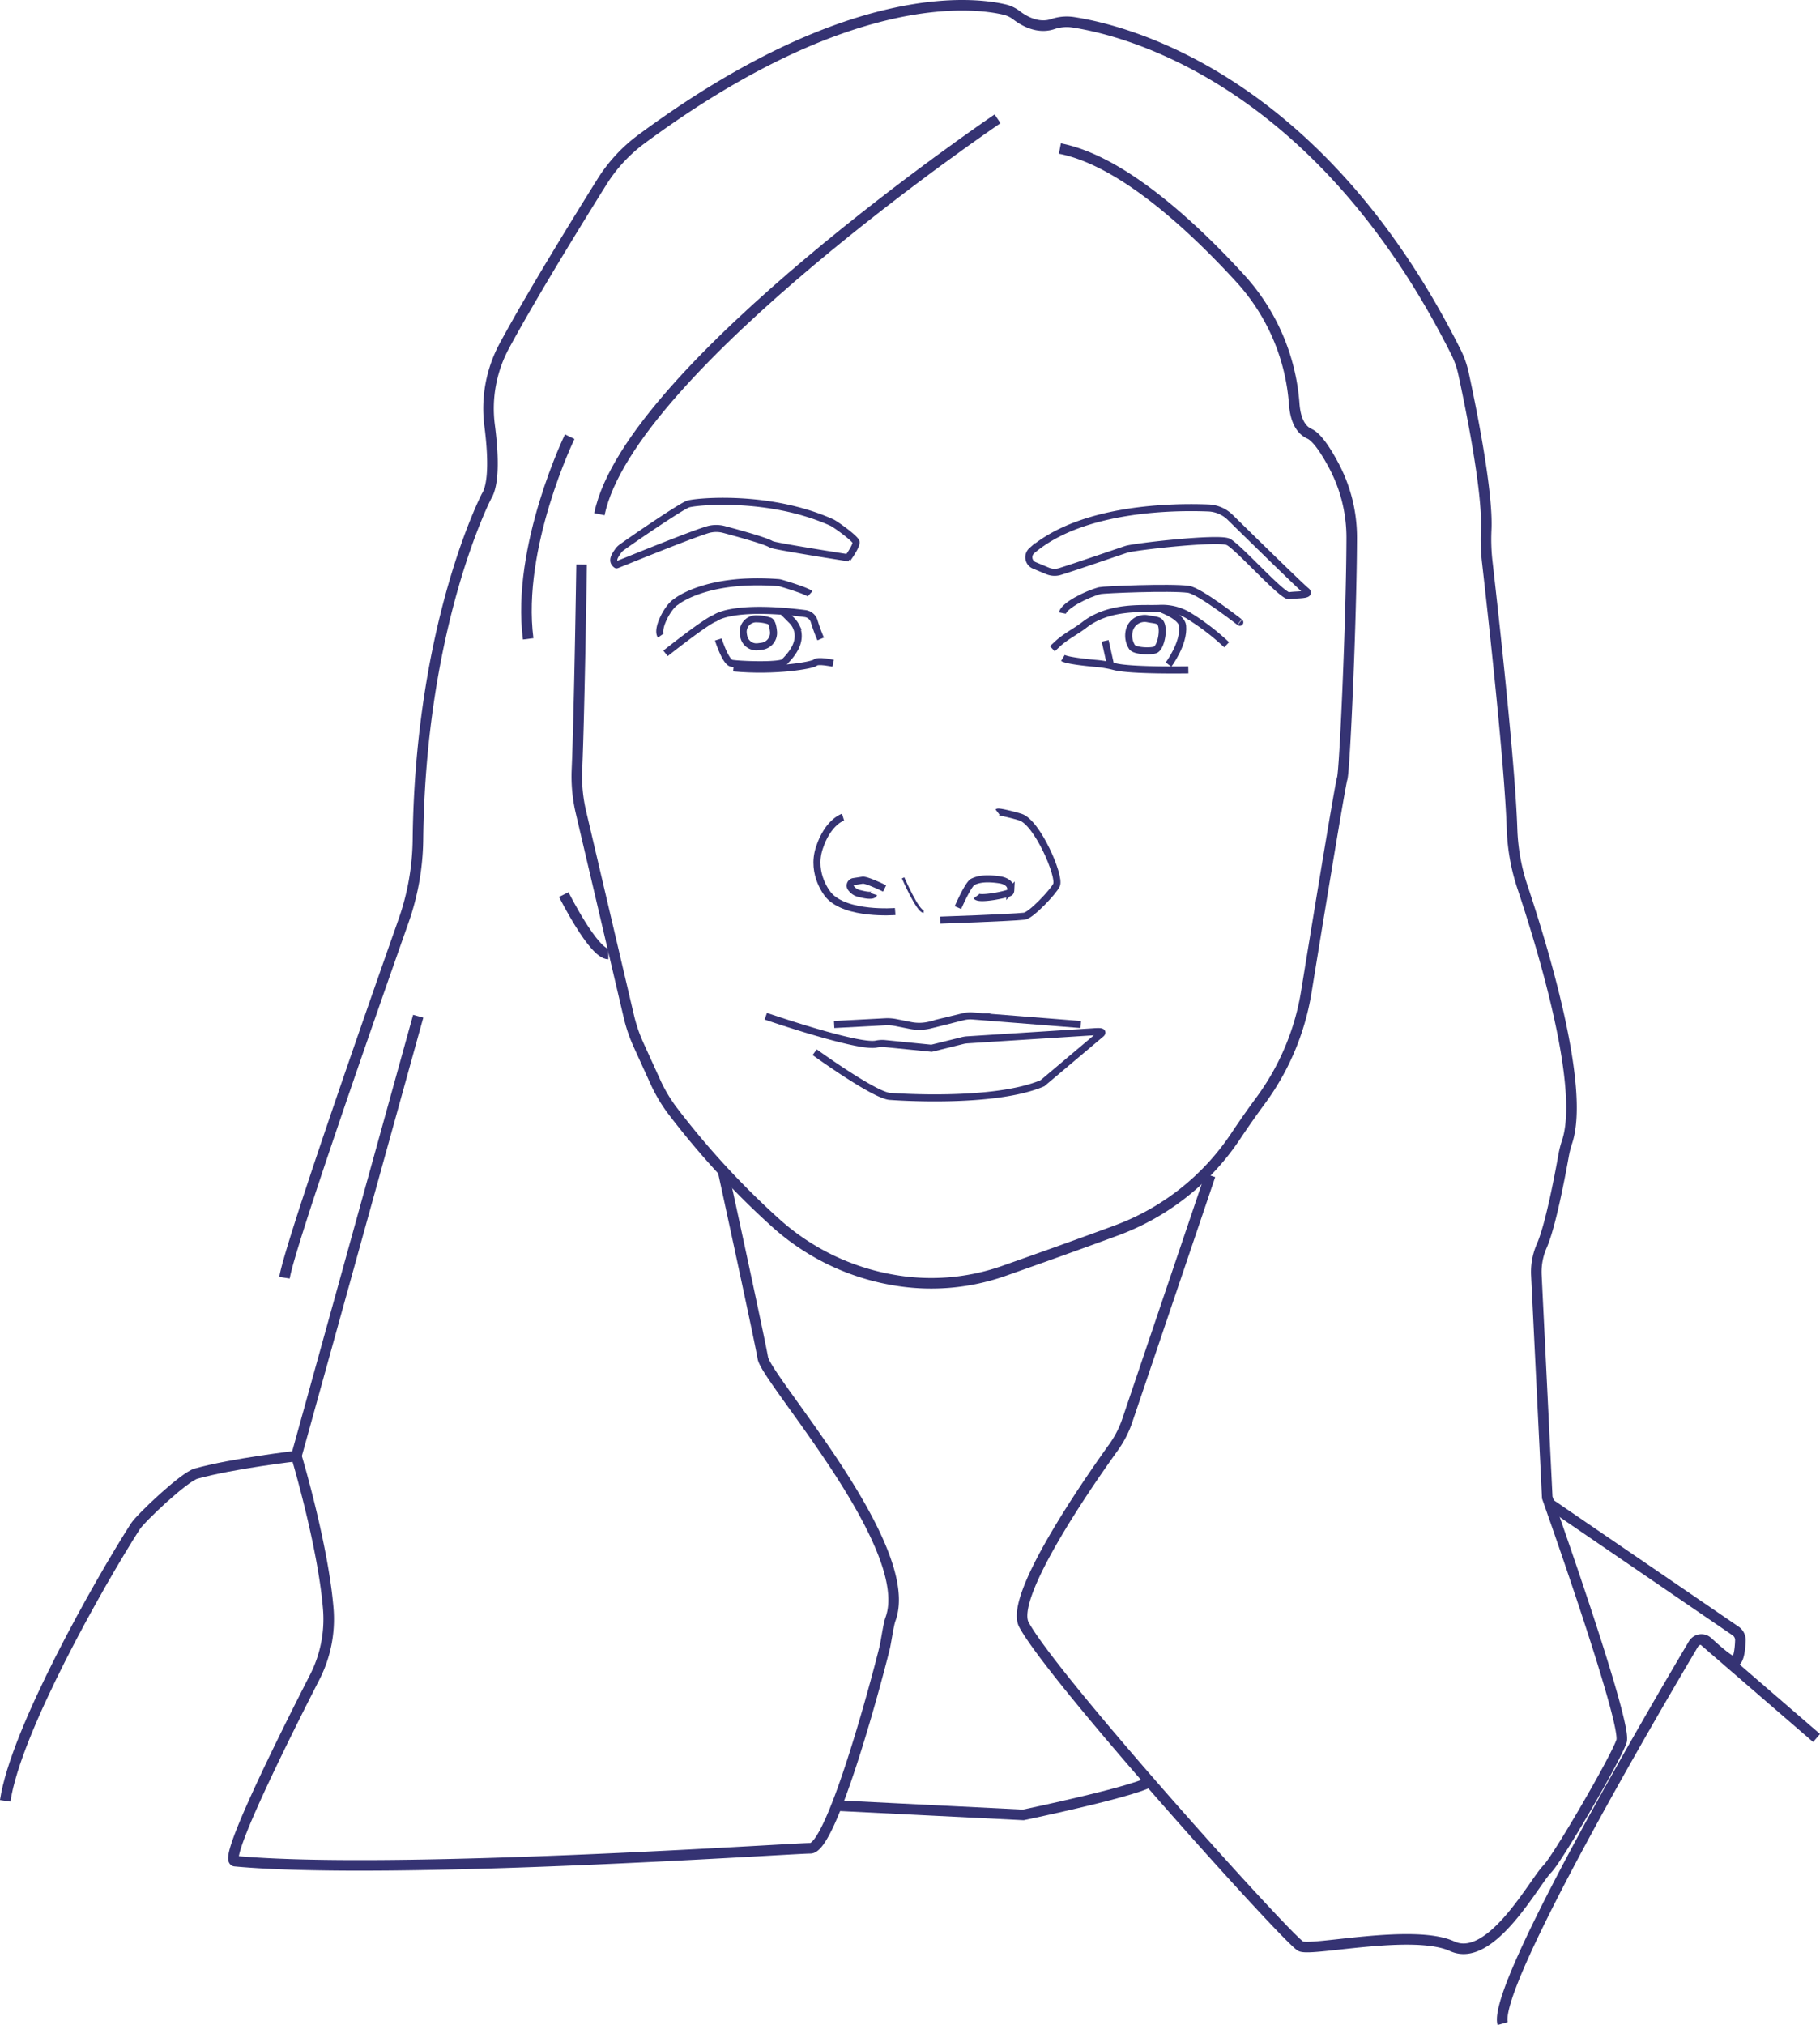 <svg xmlns="http://www.w3.org/2000/svg" viewBox="0 0 516.87 574.99"><defs><style>.cls-1,.cls-2,.cls-3{fill:none;stroke:#353373;stroke-miterlimit:10;}.cls-1{stroke-width:3px;}.cls-2{stroke-width:2px;}.cls-3{stroke-width:0.75px;}</style></defs><title>laura2</title><g id="Capa_2" data-name="Capa 2"><g id="Capa_2-2" data-name="Capa 2"><path class="cls-1" d="M283.3,33.73S178.67,104.61,170.23,146"/><path class="cls-1" d="M161.8,124S146.61,155.23,150,181.39"/><path class="cls-1" d="M80.8,362.79c1.33-8.64,24.14-73.89,33.75-101.15a72,72,0,0,0,4.14-23.12c.68-61.54,19.48-97.63,19.48-97.63,2.35-3.77,1.82-12.78.89-20a37.49,37.49,0,0,1,4.16-22.67c7.81-14.45,20.91-35.69,27.7-46.55a44.4,44.4,0,0,1,11.27-12.19C240.85-3.84,276.54.64,285.36,2.74a9,9,0,0,1,3.32,1.6c1.93,1.49,6.05,4,10.44,2.46a12.32,12.32,0,0,1,6-.42C320.35,8.78,374.68,22.63,413.5,100a26.24,26.24,0,0,1,2.14,6.13c1.91,8.79,6.91,33.11,6.44,44.12a57.18,57.18,0,0,0,.28,9.16c1.77,15.52,6.44,57.54,7.05,76a58.13,58.13,0,0,0,3,16.58c5.9,17.68,17.67,56.57,12.68,72.09a27.86,27.86,0,0,0-1,3.82c-1,5.6-3.75,20.27-6.26,25.9a18.45,18.45,0,0,0-1.5,8.4l3.08,63s22.78,64.13,21.09,69.19-18.11,33.3-21.09,36.28c-3.66,3.66-16,27-27,21.94s-40,1.51-43,0C366,551,299.23,476.89,290.8,461.32c-4.25-7.83,17.84-39.79,25.44-50.38a29,29,0,0,0,3.91-7.61l23.54-69.59"/><path class="cls-1" d="M165.17,160.29s-.62,42.16-1.33,58.45A44.4,44.4,0,0,0,165,230.68l13.58,57.88a43.79,43.79,0,0,0,2.77,8.13l4.77,10.49a43.67,43.67,0,0,0,5,8.37,232.88,232.88,0,0,0,29.53,32,66.8,66.8,0,0,0,32,15.69l.44.08a62.1,62.1,0,0,0,32.06-2.49c9-3.17,21.35-7.56,32-11.5a69.57,69.57,0,0,0,33.67-26.58c2.27-3.4,4.69-6.88,7-10A71.35,71.35,0,0,0,371,281.56c3.81-23.44,9.62-58.83,10.18-60.52.71-2.14,2.63-45.29,2.7-68.26a43.54,43.54,0,0,0-5.31-21c-2.16-4-4.64-7.69-6.67-8.6-2.91-1.31-4.06-4.68-4.35-8.49A59.24,59.24,0,0,0,352.17,79C338.35,63.92,318.43,45.55,301,42.17"/><path class="cls-1" d="M160.11,254s8.44,16.87,12.66,16.87"/><path class="cls-1" d="M205.39,332.7s10.23,47,11.25,52.87c1.09,6.29,43.92,53.79,36.22,74.25-.53,1.42-1.26,6.59-1.63,8.07-2.95,11.95-15.17,56.9-21.09,56.9-5.37,0-118.78,7.78-163.41,3.66-3.52-.33,14.9-37.09,22.61-52.16a36.18,36.18,0,0,0,3.9-19.35c-1.44-18.09-9.07-43.52-9.07-43.52l34.6-124.88"/><path class="cls-1" d="M440,426.92l52.89,36.17a3.12,3.12,0,0,1,1.37,2.7c-.09,2.56-.49,6.69-2.27,5.94-1.62-.68-4.78-3.47-7-5.51a2.63,2.63,0,0,0-4.06.58c-9.67,16.28-57.21,97.16-54.18,107.77"/><line class="cls-1" x1="515.89" y1="493.48" x2="483.69" y2="465.66"/><path class="cls-1" d="M84.17,413.42s-18.25,2.12-28.5,5c-3.37.93-15.71,12.59-17.25,15-10.31,16.12-34,58-36.94,77.9"/><path class="cls-2" d="M231.36,298.76s17.34,12.56,21.56,12.56c0,0,29.06,2.25,43.13-3.75l16.68-14.06c.9-.85-1.45-.6-2.68-.52l-35.35,2.26a7.59,7.59,0,0,0-1.35.21l-8.8,2.18-13.38-1.34a8.4,8.4,0,0,0-2.4.17c-5.33,1-31.29-7.93-31.29-7.93"/><path class="cls-2" d="M236.89,290.89l14.52-.77a12.11,12.11,0,0,1,3,.22l4.12.82a12.74,12.74,0,0,0,5.63-.13l9.38-2.35a8.58,8.58,0,0,1,2.67-.22l30.71,2.43"/><path class="cls-2" d="M251.23,252.26s-5.15-2.53-6.28-2.34l-2.51.39a1.15,1.15,0,0,0-.87,1.67,4,4,0,0,0,2.73,1.78c3.56.94,3.84.1,3.84.1"/><path class="cls-2" d="M272.05,257.7s2.9-6.66,4.22-7.31,3.4-1.22,7.68-.57c1.79.28,3.3,1.23,3.1,3a1,1,0,0,1-.19.54c-.56.56-8.72,2.25-9.56,1.12"/><path class="cls-2" d="M267,261.26s19.63-.65,23.91-1.12c1.9-.21,8.3-7,9.14-8.86,1.11-2.49-5.45-17.76-10.26-19.27-2.09-.65-6.14-1.65-6.47-1.4"/><path class="cls-2" d="M254.23,258.82s-13.87,1.13-18.93-4.68c0,0-5.07-5.82-2.63-13.32s6.75-8.81,6.75-8.81"/><path class="cls-3" d="M256.48,249.26s4.13,9.56,5.82,9.56"/><path class="cls-2" d="M208.3,189.64c11.81,1.12,22.5-.75,23.25-1.5s5.06.18,5.06.18"/><path class="cls-2" d="M189,185.51s11.58-9.19,14.07-10c0,0,4.59-3.95,25.57-1.3a3.11,3.11,0,0,1,2.57,2.13,47.14,47.14,0,0,0,1.86,5.08"/><path class="cls-2" d="M187.67,180.45c-1.31-1.88,2-8.2,4.31-9.56,0,0,8.29-7,28.89-5.48a4.38,4.38,0,0,1,1.08.2c1.75.52,7.23,2.2,8.1,3"/><path class="cls-2" d="M241.2,158.42s-20.15-3.14-22-3.8c-.67-.24-.65-.82-13.53-4.27a8.66,8.66,0,0,0-4.84.09c-6.37,2-25.69,10-25.74,9.94-1.59-1.12-.39-2.69.39-3.85a4.33,4.33,0,0,1,.93-1c3-2.21,17-11.75,19-12.41,2.21-.74,23.1-2.76,40.86,5.26,1,.46,6.86,4.64,6.86,5.61,0,1.31-2.44,4.6-2.44,4.6"/><path class="cls-2" d="M348.36,183.07a66.94,66.94,0,0,0-11.08-8.44,14.69,14.69,0,0,0-8-1.89c-4.49.22-14.06-.92-21.31,4.67-2.45,1.9-5.28,3.25-7.56,5.35l-1.55,1.44"/><path class="cls-2" d="M337.48,190.2s-16.07.29-20.85-.9a32.87,32.87,0,0,0-4.93-.89c-3.58-.31-8.66-.88-9.84-1.59"/><path class="cls-2" d="M352.11,176.7c.21.17-11.35-8.93-14.63-9.38-5.12-.69-24.07.11-25.12.38-3.83,1-10.22,4.26-10.64,6.37"/><path class="cls-2" d="M293.71,160.52l3.79,1.58a5.17,5.17,0,0,0,3.51.18c5-1.55,18.1-6.1,19-6.35,2.81-.79,25.73-3.37,28.73-2.11,2.64,1.11,15.52,15.71,17.39,15.33s6.61,0,4.74-1.45c-1.49-1.19-15.66-15.07-21.5-20.8a9.36,9.36,0,0,0-6.19-2.67c-9.64-.39-35.81-.18-50.16,12.13A2.49,2.49,0,0,0,293.71,160.52Z"/><path class="cls-2" d="M204,181.57s2,6.38,3.75,6.75,13.87.87,15-.37,5.6-5.37,3.29-10.14a6.54,6.54,0,0,0-1.3-1.75l-2.36-2.36"/><line class="cls-2" x1="313.86" y1="181.95" x2="315.36" y2="188.7"/><path class="cls-2" d="M331.86,188.7s4.5-6,4-11C335.64,175.09,330,173,330,173"/><path class="cls-1" d="M238.11,512.7l52.5,2.62s35.06-7.31,36.56-9.93"/><path class="cls-2" d="M215.3,183.63l1-.13a3.83,3.83,0,0,0,3.37-4.12c-.13-1.39-.42-2.73-1.08-3.06a12.15,12.15,0,0,0-3.53-.61,3.69,3.69,0,0,0-4,3.89,7.56,7.56,0,0,0,.24,1.41A3.65,3.65,0,0,0,215.3,183.63Z"/><path class="cls-2" d="M321.48,183.7c.81,1.26,5.78,1.32,6.75.75,1.6-.94,2.58-6.42,1.13-7.88-.6-.59-2.09-.62-3.34-.88a4.5,4.5,0,0,0-5.35,3.54A6.05,6.05,0,0,0,321.48,183.7Z"/></g></g></svg>